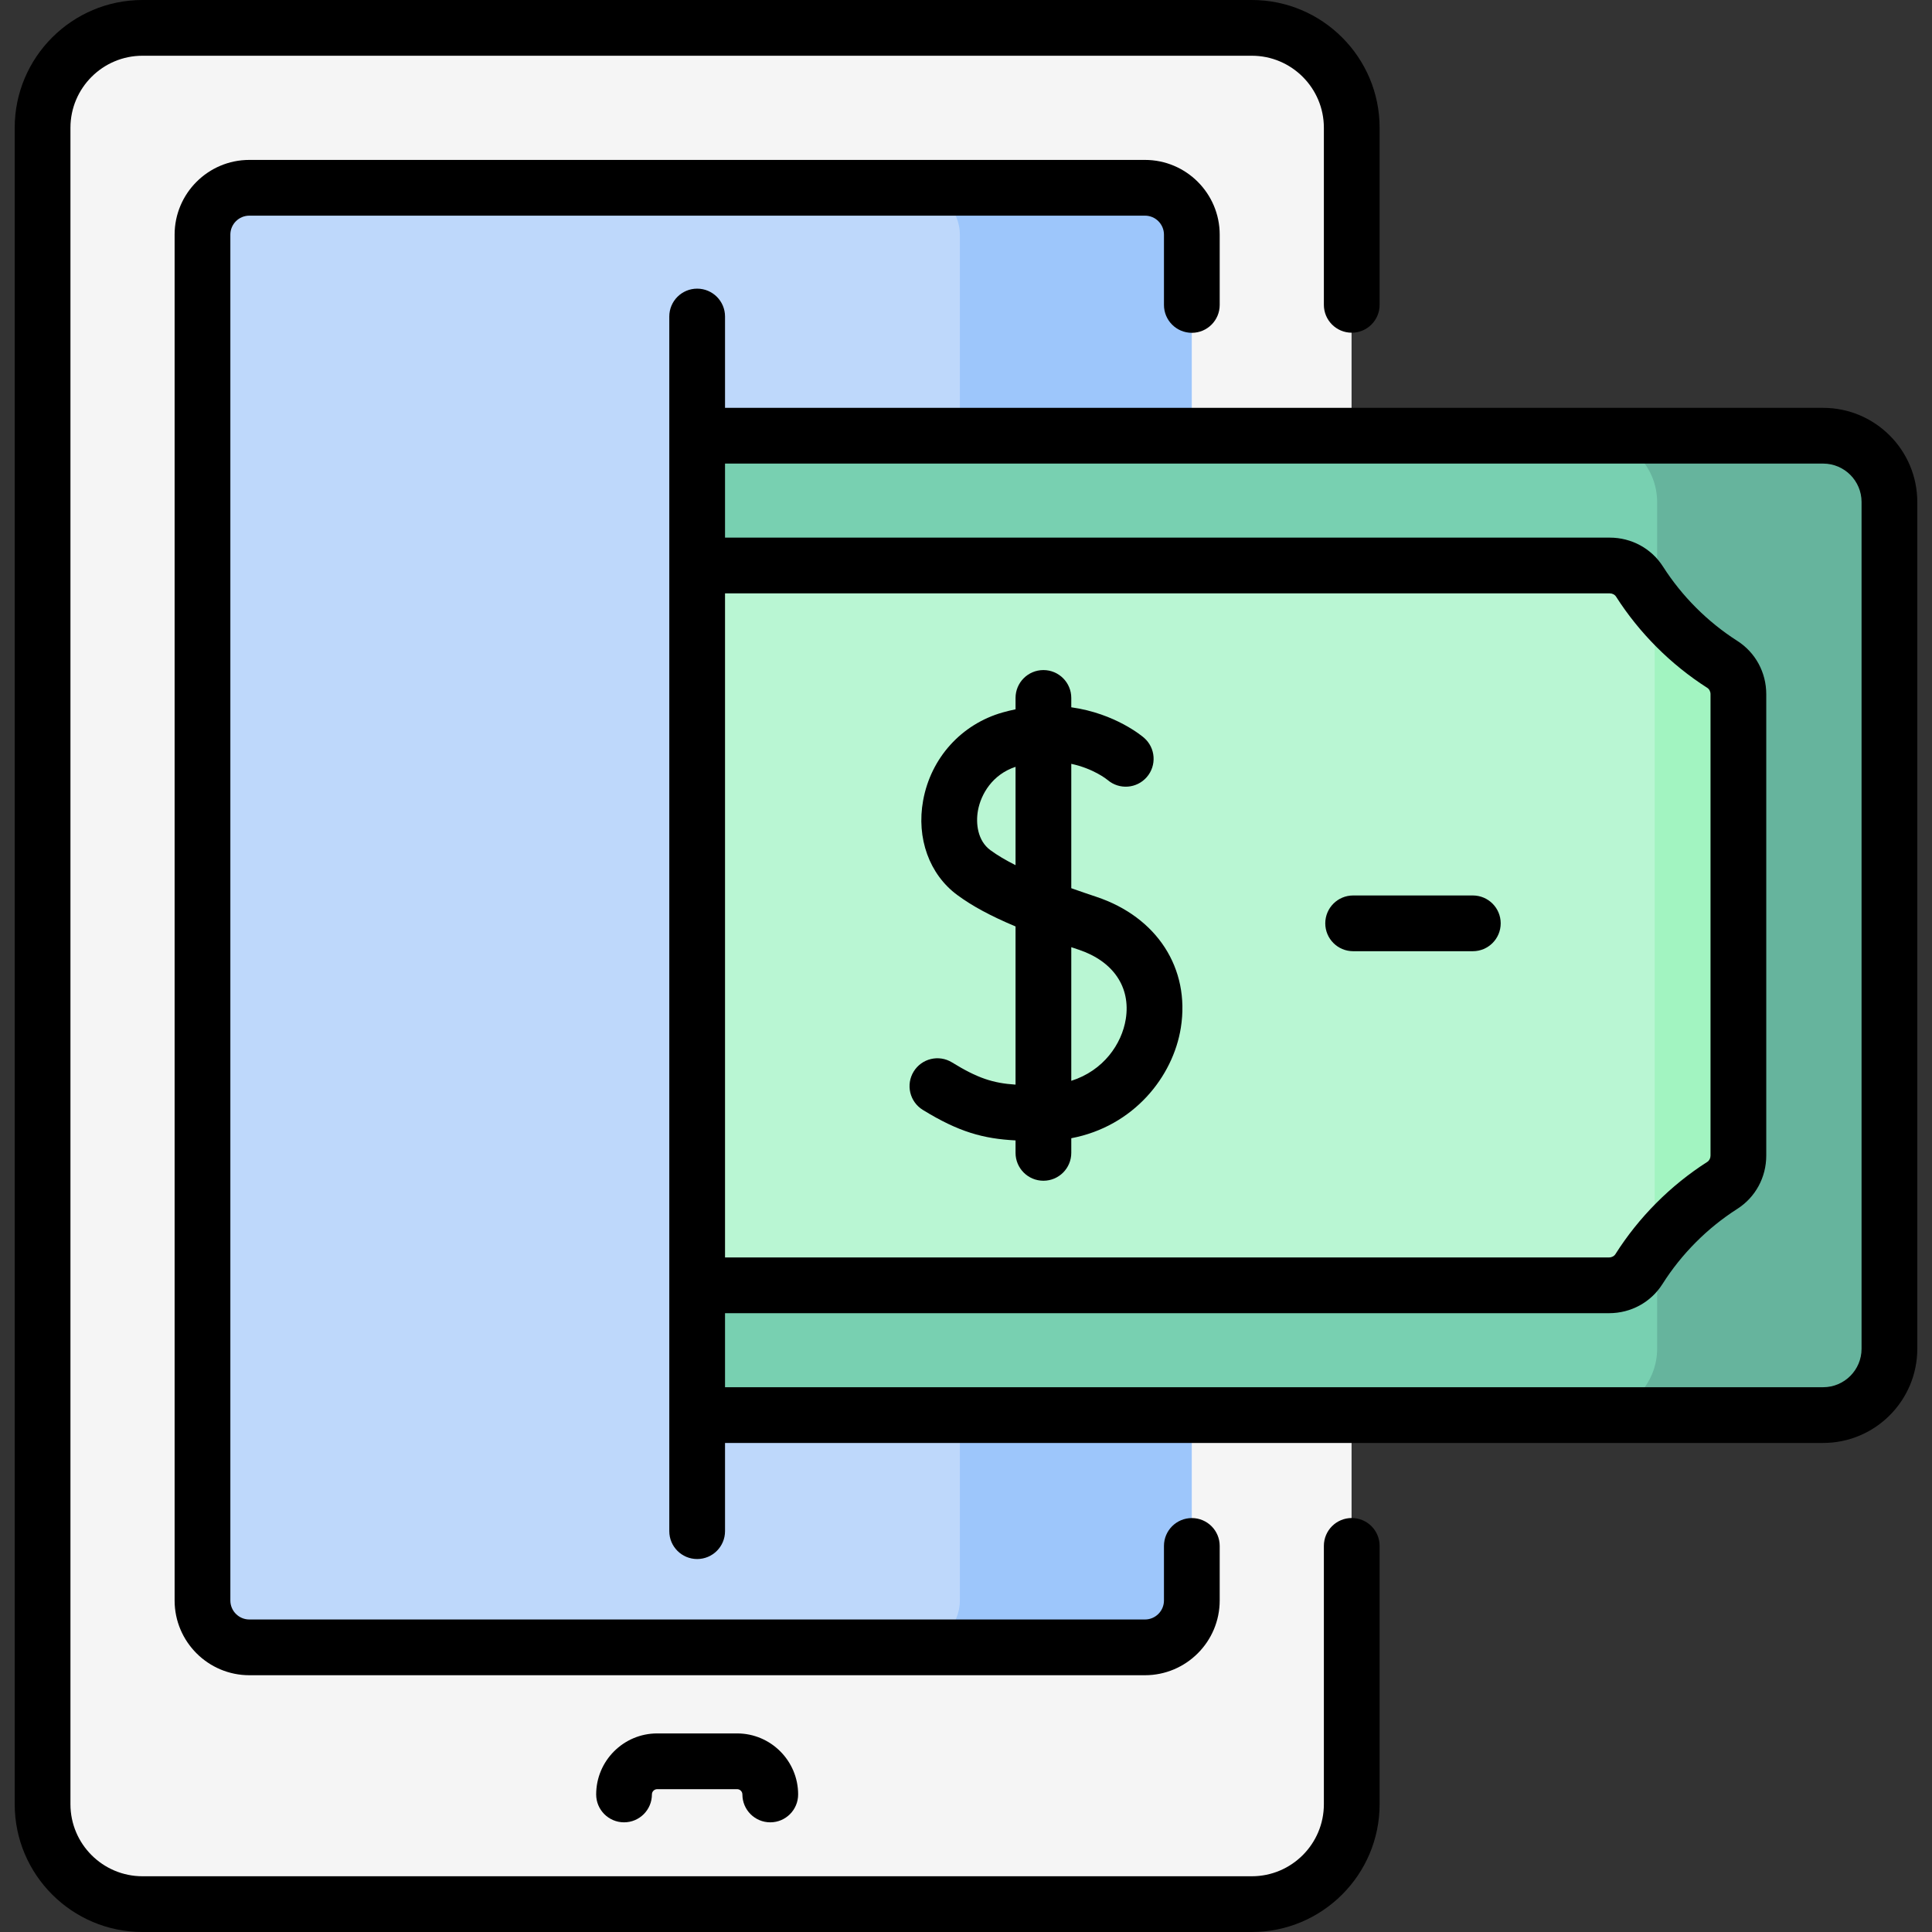 <svg id="Capa_1" enable-background="new 0 0 512 512" height="512" viewBox="0 0 512 512" width="512" xmlns="http://www.w3.org/2000/svg"><rect x="0" y="0" width="512" height="512" fill="#333333" stroke="none"/><g><path d="m331.716 504.5h-293.858c-14.615 0-26.463-11.848-26.463-26.463v-444.074c0-14.615 11.848-26.463 26.463-26.463h293.858c14.615 0 26.463 11.848 26.463 26.463v444.074c0 14.615-11.848 26.463-26.463 26.463z" fill="#f5f5f5"/><path d="m53.754 424.071v-361.8c0-6.855 5.557-12.412 12.412-12.412h237.243c6.855 0 12.412 5.557 12.412 12.412v361.8c0 6.855-5.557 12.412-12.412 12.412h-237.243c-6.855-.001-12.412-5.557-12.412-12.412z" fill="#bed8fb"/><path d="m303.408 49.859h-61.445c6.855 0 12.412 5.557 12.412 12.412v361.8c0 6.855-5.557 12.412-12.412 12.412h61.445c6.855 0 12.412-5.557 12.412-12.412v-361.8c0-6.855-5.557-12.412-12.412-12.412z" fill="#9dc6fb"/><path d="m483.049 115.536h-298.262v259.421h298.262c9.696 0 17.557-7.861 17.557-17.557v-224.308c-.001-9.696-7.861-17.556-17.557-17.556z" fill="#78d0b1"/><path d="m483.049 115.536h-61.445c9.696 0 17.557 7.861 17.557 17.557v224.307c0 9.696-7.86 17.557-17.557 17.557h61.445c9.696 0 17.557-7.861 17.557-17.557v-224.308c-.001-9.696-7.861-17.556-17.557-17.556z" fill="#66b49d"/><path d="m456.323 176.094c-8.799-5.619-16.289-13.109-21.908-21.908-1.714-2.684-4.708-4.274-7.892-4.274h-241.736v190.669h241.562c3.197 0 6.202-1.603 7.912-4.304 5.637-8.908 13.184-16.487 22.068-22.16 2.682-1.713 4.269-4.707 4.269-7.889v-122.242c-.001-3.184-1.591-6.178-4.275-7.892z" fill="#b9f6d3"/><path d="m290.518 237.658c-2.174-.724-4.399-1.483-6.617-2.273v-32.96c5.847 1.257 9.335 4.039 9.64 4.29 3.08 2.629 7.708 2.287 10.369-.776 2.675-3.079 2.347-7.745-.733-10.419-.425-.369-7.583-6.444-19.276-8.08v-2.478c0-4.08-3.307-7.386-7.386-7.386s-7.386 3.306-7.386 7.386v3.015c-1.113.23-2.242.496-3.396.824-10.96 3.108-19.044 12.054-21.097 23.345-1.815 9.981 1.647 19.572 9.037 25.03 3.916 2.893 8.788 5.543 15.455 8.342v41.921c-5.991-.388-10.085-1.731-16.831-5.887-3.473-2.142-8.023-1.06-10.162 2.415-2.139 3.473-1.058 8.022 2.415 10.162 9.585 5.905 16.119 7.651 24.579 8.09v3.304c0 4.08 3.307 7.386 7.386 7.386s7.386-3.306 7.386-7.386v-3.88c16.537-3.14 26.973-16.303 29.034-29.277 2.497-15.721-6.302-29.344-22.417-34.708zm-21.388-8.38c-2.522-1.27-4.8-2.597-6.679-3.986-3.374-2.492-3.906-7.06-3.28-10.504.786-4.323 3.822-9.543 9.959-11.571zm29.216 40.77c-1.055 6.64-5.94 13.687-14.445 16.379v-35.413c.645.219 1.283.436 1.951.658 9.167 3.053 13.837 9.921 12.494 18.376z"/><path d="m390.316 237.308h-31.72c-4.079 0-7.386 3.306-7.386 7.386s3.307 7.386 7.386 7.386h31.72c4.079 0 7.386-3.306 7.386-7.386 0-4.079-3.307-7.386-7.386-7.386z"/><path d="m174.166 459.375c-8.918 0-16.174 7.256-16.174 16.174 0 4.079 3.307 7.386 7.386 7.386s7.386-3.306 7.386-7.386c0-.773.629-1.402 1.402-1.402h21.176c.773 0 1.402.629 1.402 1.402 0 4.079 3.307 7.386 7.386 7.386s7.386-3.306 7.386-7.386c0-8.918-7.256-16.174-16.173-16.174z"/><path d="m358.226 402.29c-4.079 0-7.386 3.306-7.386 7.386v68.463c0 10.526-8.563 19.09-19.089 19.09h-293.993c-10.526 0-19.089-8.564-19.089-19.09v-444.278c0-10.526 8.563-19.09 19.089-19.09h293.993c10.526 0 19.089 8.564 19.089 19.09v46.926c0 4.08 3.307 7.386 7.386 7.386s7.386-3.306 7.386-7.386v-46.926c0-18.671-15.19-33.861-33.861-33.861h-293.993c-18.671 0-33.861 15.19-33.861 33.861v444.277c0 18.672 15.19 33.862 33.861 33.862h293.993c18.671 0 33.861-15.19 33.861-33.861v-68.463c0-4.08-3.307-7.386-7.386-7.386z"/><path d="m315.847 88.199c4.079 0 7.386-3.306 7.386-7.386v-18.631c0-10.919-8.884-19.803-19.803-19.803h-237.352c-10.919 0-19.803 8.884-19.803 19.803v361.966c0 10.919 8.884 19.803 19.803 19.803h237.352c10.92 0 19.803-8.884 19.803-19.803v-14.459c0-4.08-3.307-7.386-7.386-7.386s-7.386 3.306-7.386 7.386v14.459c0 2.775-2.257 5.032-5.032 5.032h-237.351c-2.774 0-5.031-2.257-5.031-5.032v-361.966c0-2.774 2.257-5.032 5.031-5.032h237.352c2.774 0 5.032 2.257 5.032 5.032v18.631c0 4.08 3.306 7.386 7.385 7.386z"/><path d="m456.194 174.145c-6.714-4.288-12.682-9.637-17.681-15.804v173.81c5.001-6.172 10.968-11.528 17.686-15.818 2.763-1.765 4.398-4.85 4.398-8.127v-125.931c0-3.28-1.638-6.364-4.403-8.13z" fill="#a2f4c1"/><path d="m483.153 108.085h-291.013v-24.205c0-4.08-3.307-7.386-7.386-7.386s-7.386 3.306-7.386 7.386v321.894c0 4.079 3.307 7.386 7.386 7.386s7.386-3.306 7.386-7.386v-23.377h291.013c13.758 0 24.95-11.192 24.95-24.95v-224.412c0-13.758-11.193-24.95-24.95-24.95zm-291.013 49.164h234.461c.69 0 1.33.332 1.671.866 6.163 9.65 14.519 18.007 24.167 24.168.534.34.866.981.866 1.67v122.297c0 .69-.329 1.329-.859 1.668-9.742 6.22-18.161 14.674-24.344 24.445-.34.537-.981.87-1.674.87h-234.288zm301.192 200.198c0 5.612-4.566 10.179-10.179 10.179h-291.013v-19.62h234.287c5.796 0 11.088-2.895 14.156-7.743 5.033-7.953 11.884-14.832 19.811-19.894 4.81-3.071 7.682-8.349 7.682-14.119v-122.297c0-5.768-2.874-11.047-7.687-14.121-7.852-5.014-14.653-11.815-19.669-19.67-3.074-4.812-8.352-7.686-14.12-7.686h-234.46v-19.621h291.013c5.612 0 10.179 4.566 10.179 10.179z"/></g></svg>